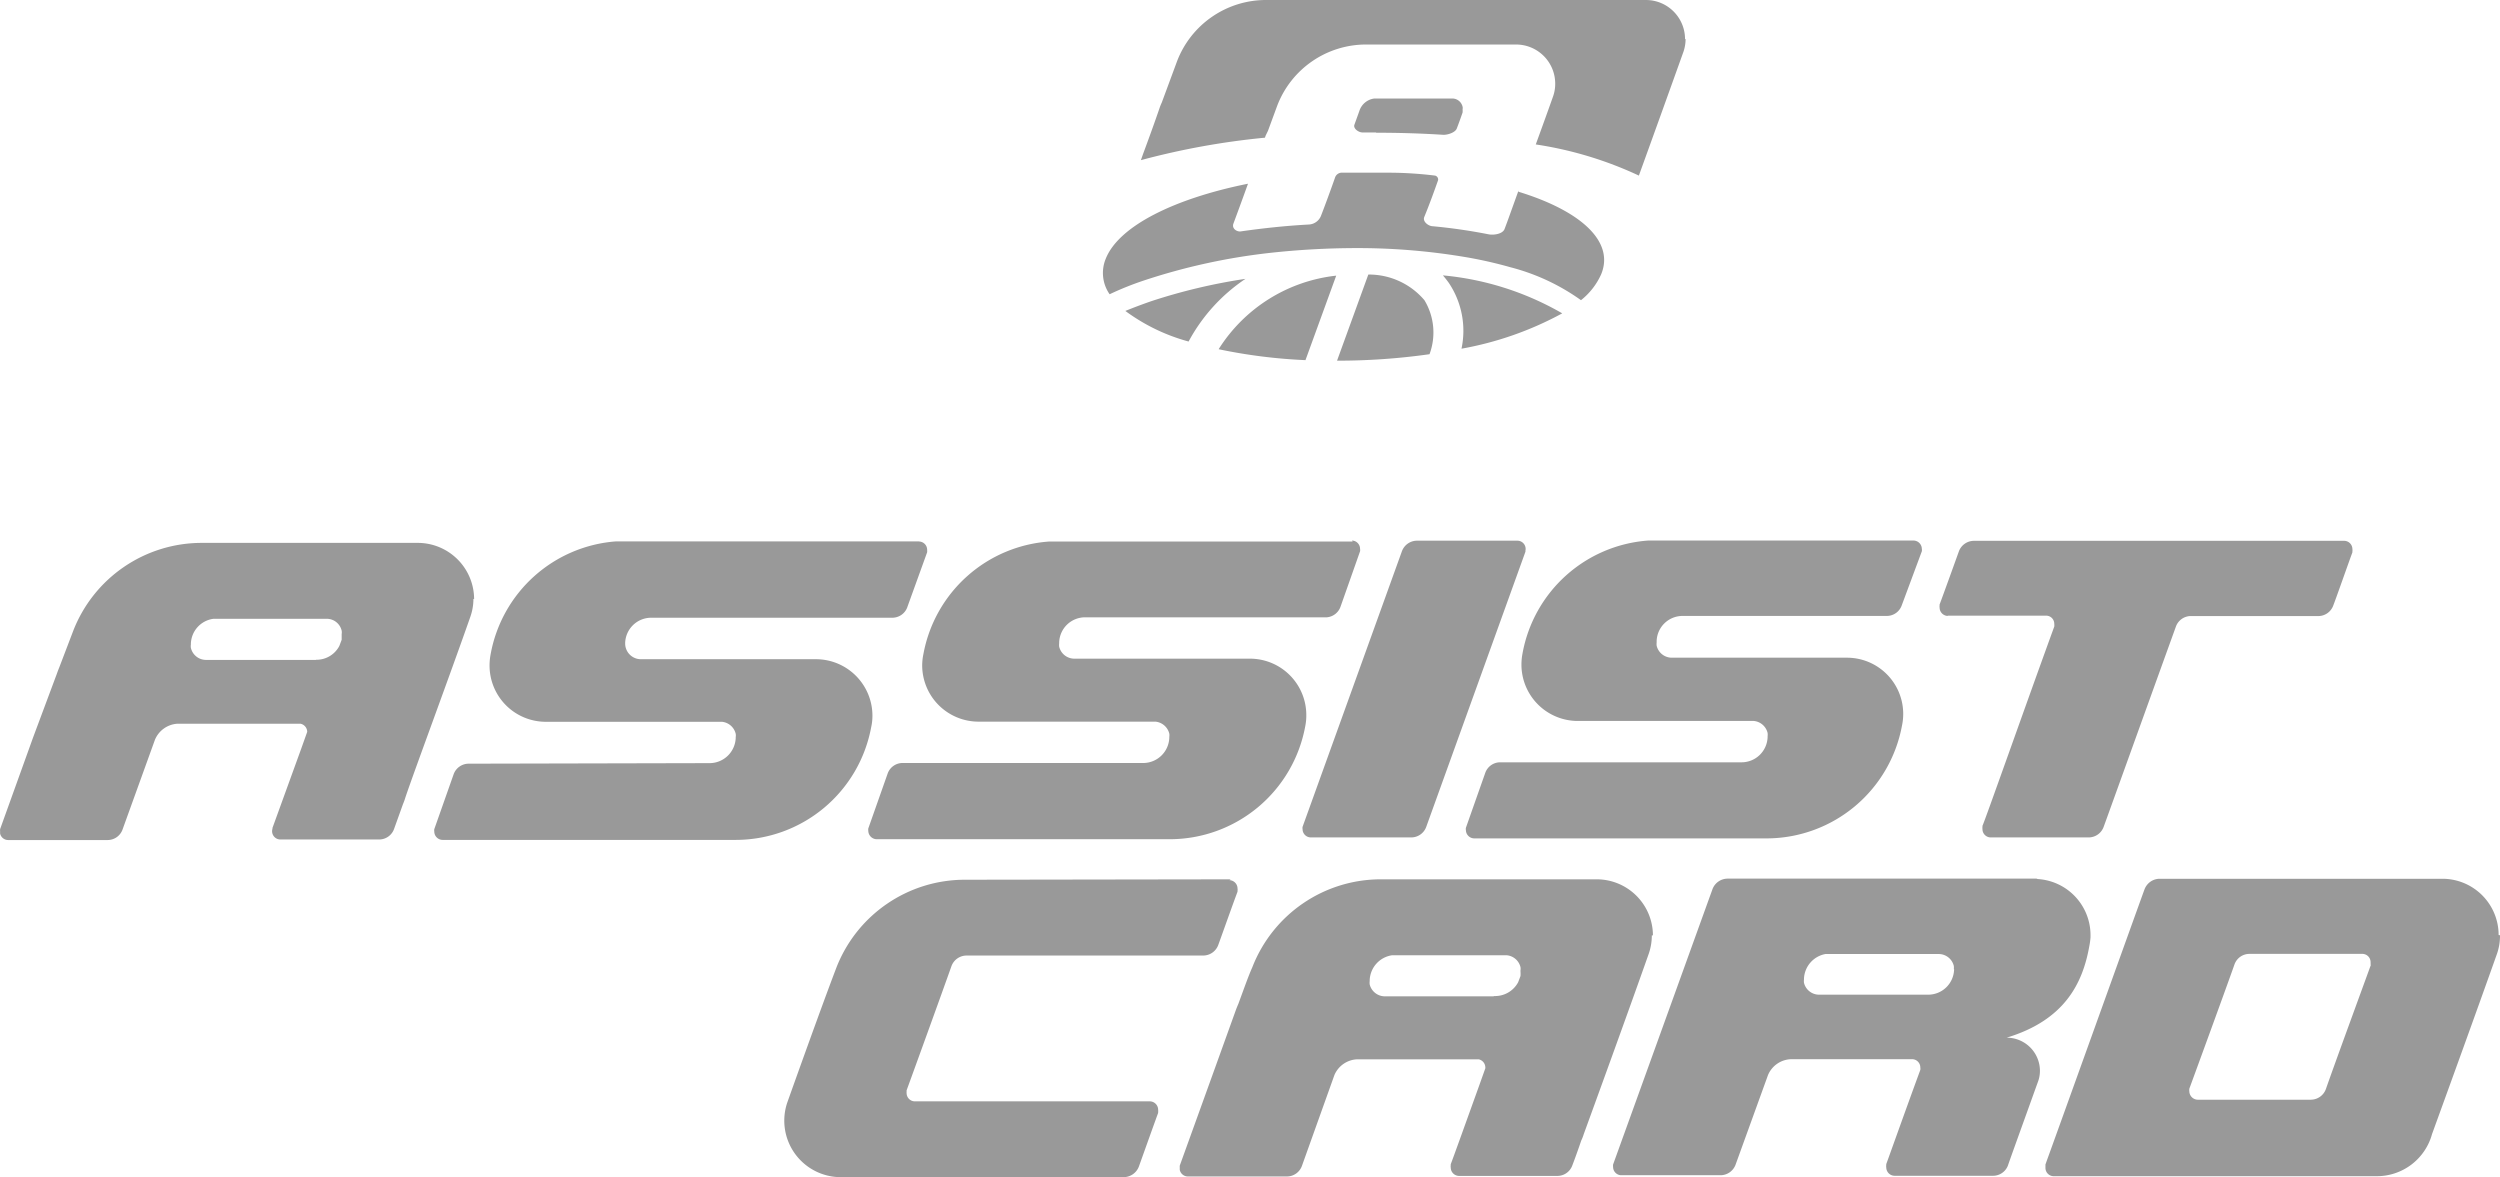 <svg xmlns="http://www.w3.org/2000/svg" viewBox="0 0 181.39 85.41"><g data-name="Layer 2"><g data-name="Layer 1"><g data-name="Layer 2"><path d="M110.69 40l-7.21 20a1.16 1.16 0 0 1-1.08.76h-7.3a.6.6 0 0 1-.59-.6.47.47 0 0 1 0-.17l7.21-20a1.17 1.17 0 0 1 1.09-.76h7.3a.6.6 0 0 1 .56.77M89.3 63.8l-19.3.03a10 10 0 0 0-9.32 6.39c-.68 1.78-2 5.4-3.56 9.78A4.1 4.1 0 0 0 61 85.41h20.53a1.19 1.19 0 0 0 1.11-.79s1.12-3.14 1.39-3.87a.29.29 0 0 0 0-.06.62.62 0 0 0 0-.17.61.61 0 0 0-.59-.61H66.38a.6.6 0 0 1-.6-.6.54.54 0 0 1 0-.12v-.08c.28-.76 2.59-7.13 3.25-9a1.17 1.17 0 0 1 1.1-.78h17.18a1.17 1.17 0 0 0 1.08-.76c.21-.57 1.12-3.14 1.4-3.87v-.06a.48.48 0 0 0 0-.17.61.61 0 0 0-.59-.61m92.19 4a4 4 0 0 1-.21 1.32c-1.55 4.38-4.08 11.34-4.72 13.1a4.15 4.15 0 0 1-4 3.06H149a.6.6 0 0 1-.59-.6v-.12a.4.4 0 0 1 0-.06v-.07l.12-.34c.09-.22 7-19.46 7.06-19.6a1.18 1.18 0 0 1 1.11-.79h20.51a4.08 4.08 0 0 1 4.08 4.08M172 70a1.45 1.45 0 0 0 0-.19.6.6 0 0 0-.58-.6h-8.21a1.15 1.15 0 0 0-1.09.78c-.67 1.9-3 8.27-3.27 9a.73.73 0 0 0 0 .2.62.62 0 0 0 .6.6h8.22a1.17 1.17 0 0 0 1.09-.78c.66-1.9 3-8.27 3.26-9m-30.71-25.34h7.16a.59.59 0 0 1 .58.6.75.75 0 0 1 0 .19c-2.09 5.74-5 14-5.21 14.46a.23.23 0 0 1 0 .06.88.88 0 0 0 0 .18.6.6 0 0 0 .59.6h7.11a1.16 1.16 0 0 0 1.09-.76c.14-.37 3.17-8.8 5.26-14.58a1.16 1.16 0 0 1 1-.72h9.32a1.16 1.16 0 0 0 1.08-.76c.22-.56 1.12-3.14 1.39-3.86a.3.3 0 0 0 0-.07.49.49 0 0 0 0-.17.6.6 0 0 0-.59-.6h-26.87a1.17 1.17 0 0 0-1.09.76c-.2.56-1.13 3.14-1.4 3.86a.21.21 0 0 0 0 .06.54.54 0 0 0 0 .17.61.61 0 0 0 .59.6m-74.61-5.41h-22a10 10 0 0 0-9.11 8.18 4.33 4.33 0 0 0-.08.83 4.08 4.08 0 0 0 4.08 4.08h12.78a1.14 1.14 0 0 1 1 .87.72.72 0 0 1 0 .24v.08a1.9 1.9 0 0 1-1.88 1.81l-17.5.04a1.16 1.16 0 0 0-1.08.75l-1.41 4a.54.54 0 0 0 0 .17.61.61 0 0 0 .59.61h21.3a10 10 0 0 0 9.81-8.18 3.8 3.8 0 0 0 .09-.83 4.1 4.1 0 0 0-4.09-4.1H46.49a1.14 1.14 0 0 1-1.13-1.12v-.08a1.89 1.89 0 0 1 1.88-1.81h17.53a1.16 1.16 0 0 0 1.08-.82l1.42-3.93a1 1 0 0 0 0-.18.6.6 0 0 0-.59-.6m31.46 0h-22A10 10 0 0 0 67 47.45a4.17 4.17 0 0 0-.09.83A4.09 4.09 0 0 0 71 52.36h12.84a1.15 1.15 0 0 1 1 .87.83.83 0 0 1 0 .24v.07A1.9 1.9 0 0 1 83 55.36H65.49a1.15 1.15 0 0 0-1.08.75l-1.41 4a.6.6 0 0 0 0 .17.62.62 0 0 0 .59.61h21.3a10 10 0 0 0 9.81-8.18 3.91 3.91 0 0 0 .08-.83 4.09 4.09 0 0 0-4.09-4.09H77.95a1.13 1.13 0 0 1-1.1-.87 1 1 0 0 1 0-.24v-.08a1.88 1.88 0 0 1 1.88-1.81h17.54a1.16 1.16 0 0 0 1-.79l1.41-4a.45.45 0 0 0 0-.18.6.6 0 0 0-.58-.6m40.71 0h-19.23a10 10 0 0 0-9.11 8.18 4.35 4.35 0 0 0-.08.83 4.09 4.09 0 0 0 4.09 4.08h12.77a1.14 1.14 0 0 1 1 .87.9.9 0 0 1 0 .24v.08a1.89 1.89 0 0 1-1.88 1.81h-17.52a1.15 1.15 0 0 0-1.08.75l-1.41 4a.44.44 0 0 0 0 .17.61.61 0 0 0 .59.6h21.29a10 10 0 0 0 9.76-8.18 4.08 4.08 0 0 0-4-4.93h-12.7a1.13 1.13 0 0 1-1.1-.87 1.15 1.15 0 0 1 0-.25v-.1a1.88 1.88 0 0 1 1.88-1.81h14.81a1.15 1.15 0 0 0 1.09-.76l1.46-3.93a.45.45 0 0 0 0-.18.61.61 0 0 0-.59-.6m-19 28.65a4.09 4.09 0 0 1-.22 1.32c-1.54 4.37-4.08 11.34-4.72 13.1a3.14 3.14 0 0 1-.18.46c-.34 1-.61 1.71-.65 1.81a1.15 1.15 0 0 1-1.08.76h-7.15a.61.61 0 0 1-.59-.6.54.54 0 0 1 0-.18v-.07c.14-.35 1.15-3.17 2.09-5.78l.42-1.18a.16.16 0 0 0 0-.06.61.61 0 0 0-.48-.59h-8.83A1.88 1.88 0 0 0 96.82 78l-2.36 6.6a1.16 1.16 0 0 1-1.08.76h-7.2a.6.6 0 0 1-.58-.48.7.7 0 0 1 0-.13.94.94 0 0 1 0-.18l2.4-6.65 1.66-4.61c.06-.17.13-.33.2-.5.4-1.08.72-2 1-2.62a10 10 0 0 1 9.31-6.39h15.67a4.08 4.08 0 0 1 4.09 4.07m-11.5 4.4h.05a1.9 1.9 0 0 0 1.67-1l.17-.45a1.94 1.94 0 0 0 0-.33v-.08a.72.72 0 0 0 0-.24 1.13 1.13 0 0 0-1-.86H101a1.9 1.9 0 0 0-1.62 1.79v.08a.92.92 0 0 0 0 .25 1.14 1.14 0 0 0 1.06.86h7.9zM34.35 43.45a3.93 3.93 0 0 1-.23 1.32c-1.53 4.37-4.12 11.33-4.71 13.1a4.4 4.4 0 0 1-.17.47l-.65 1.81a1.15 1.15 0 0 1-1.09.76h-7.16a.6.6 0 0 1-.57-.78.35.35 0 0 1 0-.06l2.1-5.79.42-1.18a.61.61 0 0 0-.49-.59h-8.92a1.89 1.89 0 0 0-1.64 1.17l-2.35 6.51a1.15 1.15 0 0 1-1.08.76H.61a.6.6 0 0 1-.6-.46.68.68 0 0 1 0-.14.62.62 0 0 1 0-.17H0l2.4-6.67 1.72-4.61c.06-.17.12-.33.19-.5l1-2.62a10 10 0 0 1 9.31-6.39H30.3a4.09 4.09 0 0 1 4.1 4.08m-11.45 4.4a1.87 1.87 0 0 0 1.67-1l.17-.45V46a.69.69 0 0 0 0-.24 1.11 1.11 0 0 0-1-.86h-8.32a1.88 1.88 0 0 0-1.62 1.79v.08a.72.72 0 0 0 0 .24 1.13 1.13 0 0 0 1.06.87h8zm124.9 15.91a4.08 4.08 0 0 1 3.83 4.07V68a5.33 5.33 0 0 1-.09.66c-.48 2.69-1.79 5.36-6 6.63a2.41 2.41 0 0 1 2.42 2.4 2.29 2.29 0 0 1-.17.87c-.58 1.62-2.06 5.71-2.15 6a1.16 1.16 0 0 1-1.08.75h-7.15a.61.61 0 0 1-.6-.6.51.51 0 0 1 0-.18.45.45 0 0 1 0-.07c.15-.4 1.43-4 2.47-6.83a.52.52 0 0 0 0-.18.6.6 0 0 0-.6-.6H130a1.88 1.88 0 0 0-1.72 1.15l-2.36 6.52a1.17 1.17 0 0 1-1.09.75h-7.21a.6.6 0 0 1-.58-.6.67.67 0 0 1 0-.18l7.22-20a1.18 1.18 0 0 1 1.1-.74h22.4m-6 6.58a1 1 0 0 0 0-.25 1.13 1.13 0 0 0-1.11-.86h-8.2a1.9 1.9 0 0 0-1.56 1.78v.06a1 1 0 0 0 0 .25 1.13 1.13 0 0 0 1.06.86h7.95a1.88 1.88 0 0 0 1.88-1.8.4.4 0 0 0 0-.06zm-19.5-67.49A2.84 2.84 0 0 0 119.42 0H91.86a6.91 6.91 0 0 0-6.46 4.45l-1.11 3a3.32 3.32 0 0 0-.14.34C83.76 8.93 83.37 10 83 11c-.08.21-.15.42-.22.62a54.84 54.84 0 0 1 9-1.63l.05-.15.17-.35.67-1.82a6.9 6.9 0 0 1 6.46-4.44H110a2.84 2.84 0 0 1 2.84 2.83 2.74 2.74 0 0 1-.15.92c-.37 1.05-.82 2.29-1.26 3.5a27.14 27.14 0 0 1 7.48 2.26c.83-2.29 2.39-6.62 3.24-9a2.9 2.9 0 0 0 .15-.91M99.85 9.61h-1c-.26 0-.68-.27-.58-.56l.36-1a1.31 1.31 0 0 1 1.07-.9h5.74a.77.77 0 0 1 .68.6.37.37 0 0 1 0 .17 1.67 1.67 0 0 1 0 .24s-.2.59-.42 1.16c-.12.32-.72.48-1 .46-1.55-.1-3.18-.15-4.86-.15m13.5 13.11a24.16 24.16 0 0 1-7.3 2.56 6.24 6.24 0 0 0-.91-4.76 7 7 0 0 0-.44-.56 21.17 21.17 0 0 1 8.65 2.75m-14.06-2.81a5.28 5.28 0 0 1 4.07 1.86 4.53 4.53 0 0 1 .37 3.92 47.52 47.52 0 0 1-6.71.47l2.27-6.25m-10.85 5.4A11.57 11.57 0 0 1 96.95 20l-2.23 6.13a38.56 38.56 0 0 1-6.29-.79m1.94-5.11a12.69 12.69 0 0 0-4.13 4.55 13.79 13.79 0 0 1-4.59-2.22c.59-.24 1.2-.47 1.86-.7a41.39 41.39 0 0 1 6.87-1.63m19.79-6.32c4.51 1.38 7 3.61 6 6a5 5 0 0 1-1.46 1.87 15.41 15.41 0 0 0-5.12-2.39 31 31 0 0 0-3.05-.7 47 47 0 0 0-8.15-.69 58.25 58.25 0 0 0-6.26.35 44.72 44.72 0 0 0-9.13 2 22 22 0 0 0-2.49 1 2.7 2.7 0 0 1-.28-2.58c.95-2.38 5-4.37 10.32-5.44-.42 1.17-.79 2.17-1.06 2.9-.13.37.27.6.53.56 1.61-.23 3.27-.41 4.95-.5a1 1 0 0 0 .89-.67c.23-.58.75-2 1-2.72a.52.52 0 0 1 .55-.37h3.52a28.15 28.15 0 0 1 3.19.21.29.29 0 0 1 .22.34c-.25.71-.62 1.74-1 2.66-.14.35.31.65.56.67a39.81 39.81 0 0 1 4.1.59c.33.07 1 0 1.16-.37l.18-.48.12-.33.72-2" fill="#999" data-name="Layer 1-2"/></g></g></g></svg>